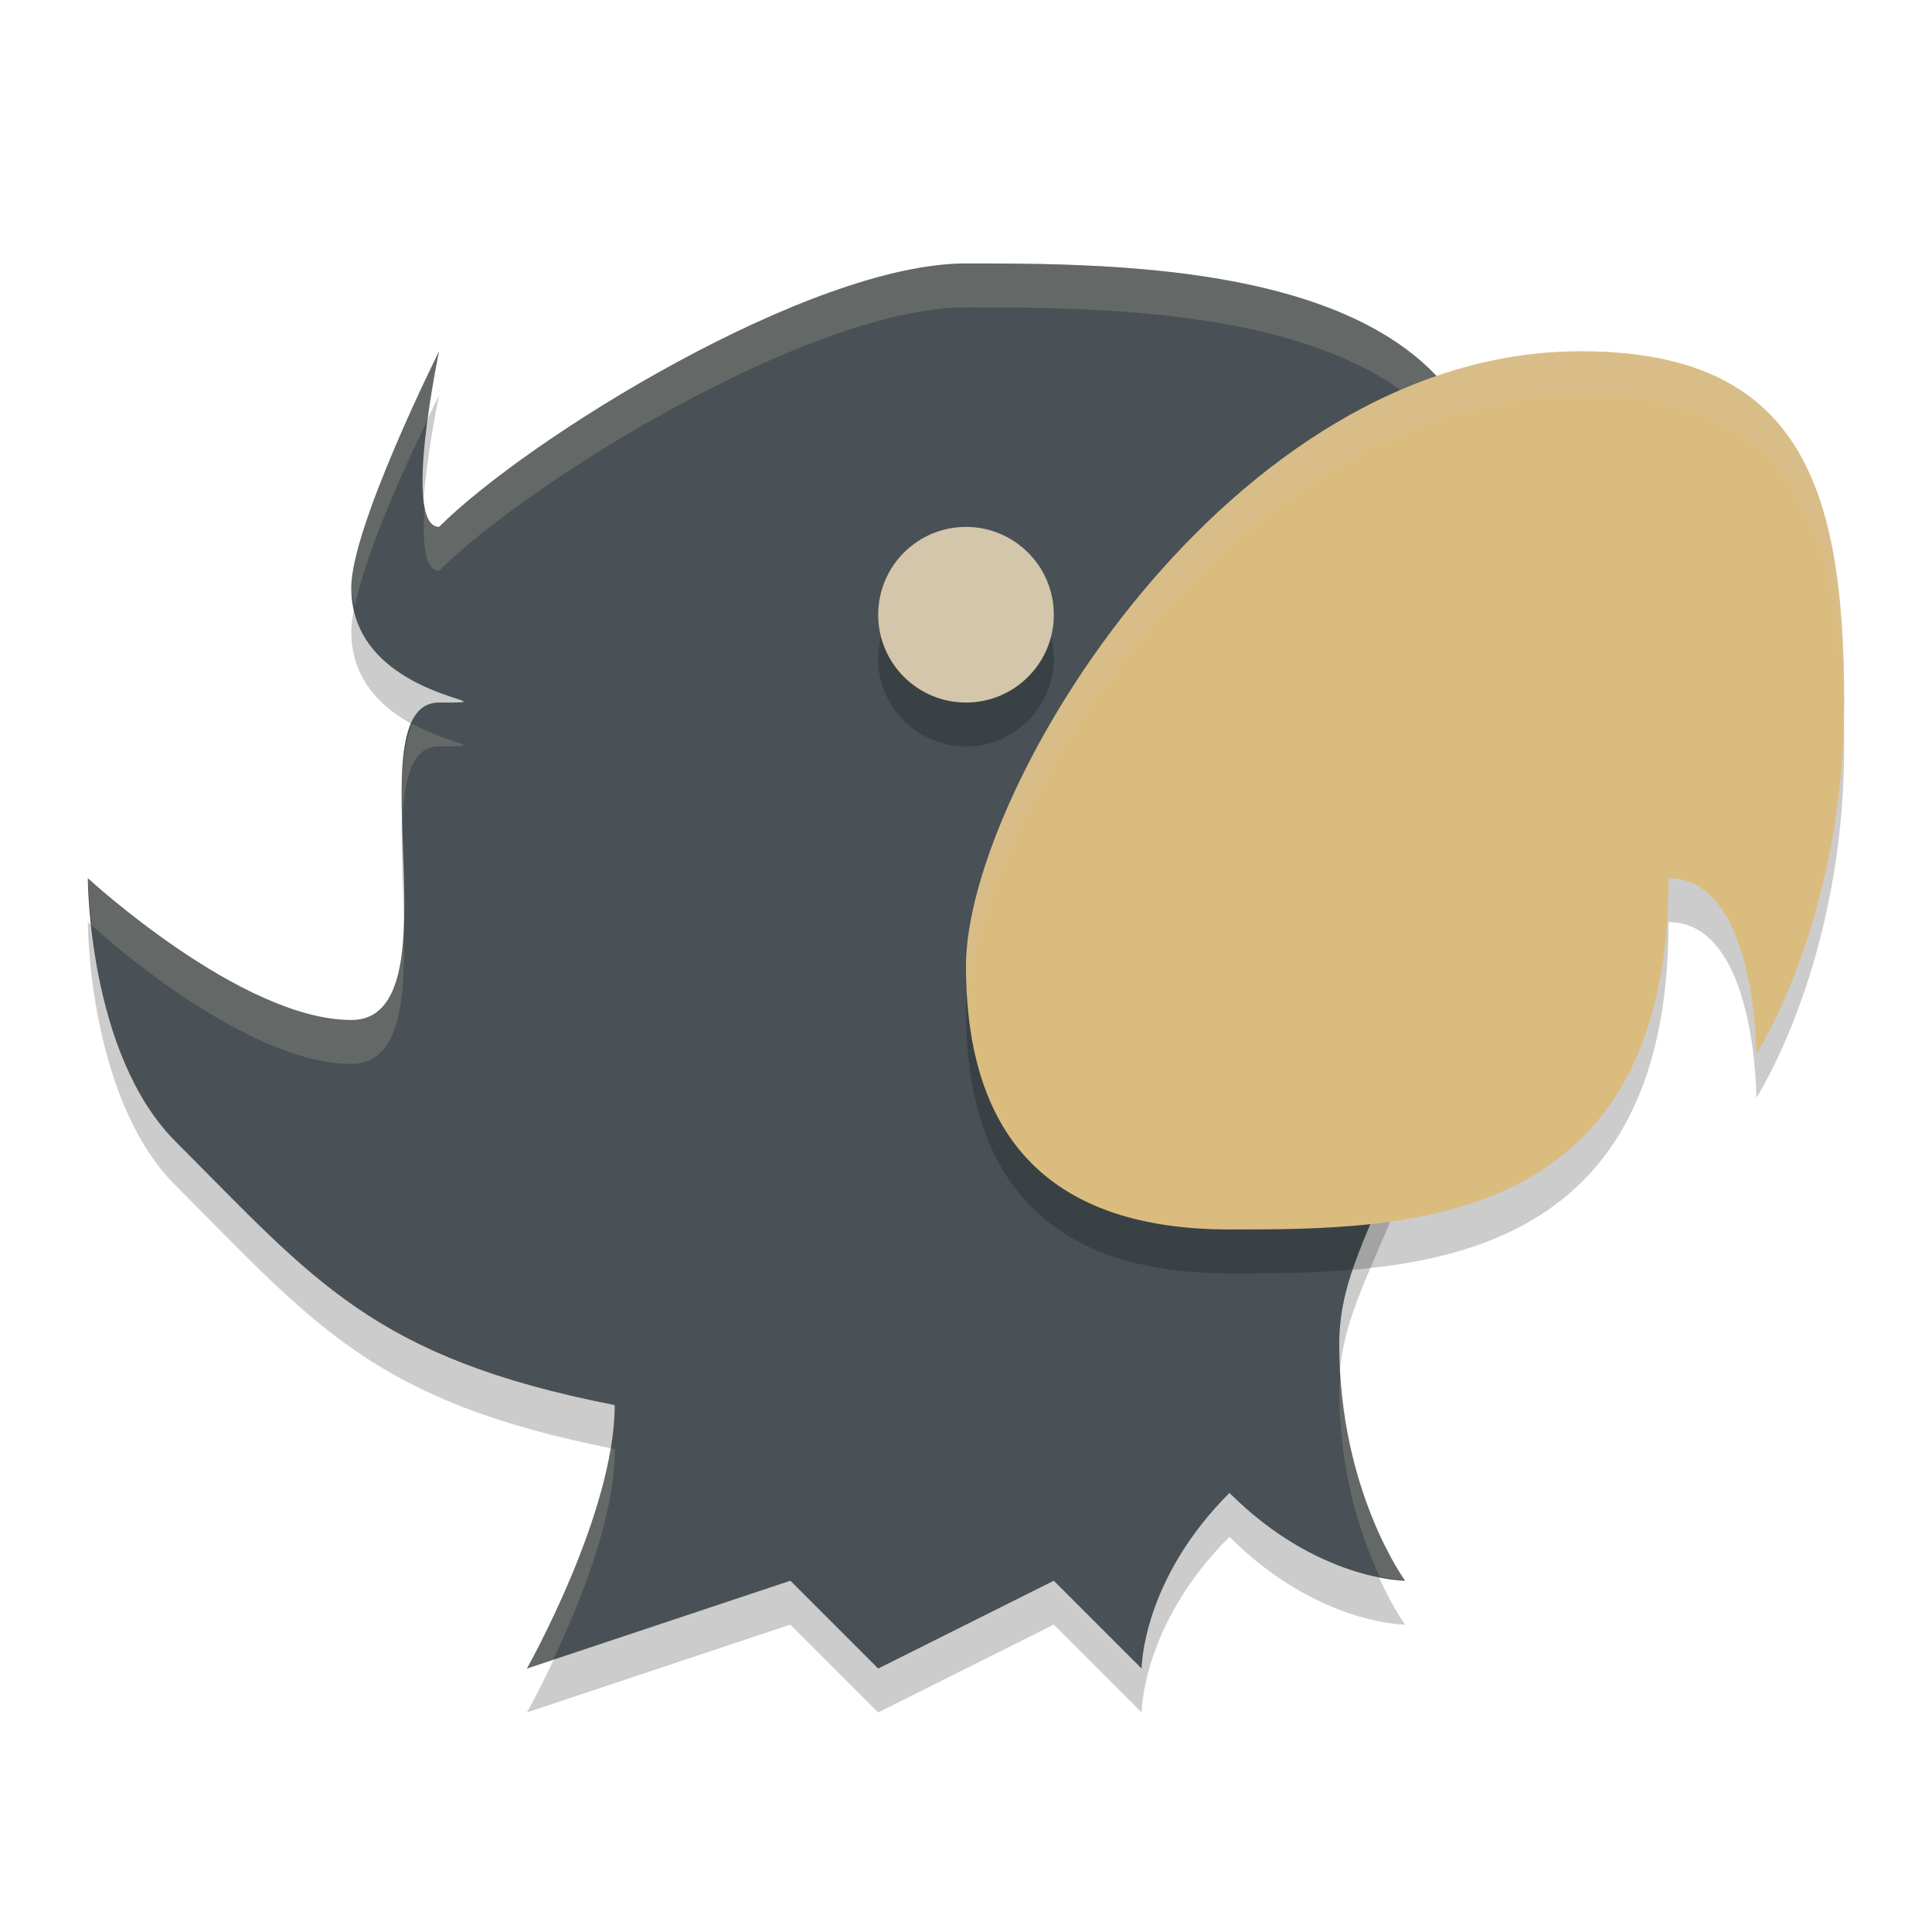 <svg xmlns="http://www.w3.org/2000/svg" height="22" width="22" version="1.1">
 <path style="opacity:.2" d="m1 10.5s1.75 1.615 3 1.615 0-3.615 1-3.615-1 0-1-1.308c0-0.692 1-2.692 1-2.692s-0.424 2 0 2c1-1 4.22-3 6-3 2 0 6 0 6 3 0 7-1.75 7.639-1.75 9.308 0 1.669 0.75 2.692 0.75 2.692s-1 0-2-1c-1 1-1 2-1 2l-1-1-2 1-1-1-3 1s1-1.769 1-3c-2.75-0.538-3.419-1.419-5-3-1-1-1-3-1-3z"/>
 <path style="fill:#495156" d="m1 10s1.75 1.615 3 1.615 0-3.615 1-3.615-1 0-1-1.308c0-0.692 1-2.692 1-2.692s-0.424 2 0 2c1-1 4.22-3 6-3 2 0 6 0 6 3 0 7-1.75 7.639-1.75 9.308 0 1.669 0.75 2.692 0.75 2.692s-1 0-2-1c-1 1-1 2-1 2l-1-1-2 1-1-1-3 1s1-1.769 1-3c-2.75-0.538-3.419-1.419-5-3-1-1-1-3-1-3z"/>
 <path style="opacity:.2;fill:#d3c6aa" d="m11 3c-1.78 0-5 2-6 3-0.093 0-0.141-0.107-0.166-0.258-0.024 0.399-0.009 0.758 0.166 0.758 1-1 4.22-3 6-3 1.968 0 5.864 0.007 5.988 2.865 0.001-0.132 0.012-0.229 0.012-0.365 0-3-4-3-6-3zm-6 1s-1 1.999-1 2.691c0 0.078 0.028 0.138 0.041 0.207 0.157-0.726 0.676-1.805 0.838-2.137 0.053-0.359 0.121-0.762 0.121-0.762zm-0.305 4.242c-0.119 0.258-0.129 0.699-0.113 1.191 0.011-0.526 0.088-0.934 0.418-0.934 0.576 0 0.155-0.008-0.305-0.258zm-3.695 1.758s0.013 0.234 0.045 0.539c0.126 0.115 1.753 1.576 2.955 1.576 0.574 0 0.616-0.767 0.596-1.592-0.022 0.608-0.141 1.092-0.596 1.092-1.25 0-3-1.615-3-1.615zm14.268 5.66c-0.003 0.05-0.018 0.096-0.018 0.148 0 0.972 0.248 1.687 0.461 2.146 0.167 0.031 0.289 0.045 0.289 0.045s-0.637-0.885-0.732-2.34zm-8.312 0.83c-0.194 1.161-0.955 2.51-0.955 2.51l0.297-0.1c0.296-0.622 0.703-1.603 0.703-2.4-0.016-0.003-0.029-0.007-0.045-0.01z"/>
 <path style="opacity:.2" d="m20 12.5s1-1.538 1-4c0-2.462-0.5-4-3-4-4 0-7 5-7 7s1 3 3 3 5 0 5-4c1 0 1 2 1 2z"/>
 <path style="fill:#dbbc7f" d="m20 12s1-1.538 1-4c0-2.462-0.5-4-3-4-4 0-7 5-7 7s1 3 3 3 5 0 5-4c1 0 1 2 1 2z"/>
 <circle r="1" style="opacity:.2" cx="11" cy="7.5"/>
 <circle r="1" style="fill:#d3c6aa" cx="11" cy="7"/>
 <path style="opacity:.2;fill:#d3c6aa" d="m18 4c-4 0-7 5-7 7 0 0.1 0.015 0.186 0.02 0.281 0.192-2.119 3.114-6.781 6.98-6.781 2.392 0 2.946 1.418 2.99 3.695 0.002-0.067 0.01-0.127 0.01-0.195 0-2.462-0.5-4-3-4z"/>
</svg>
